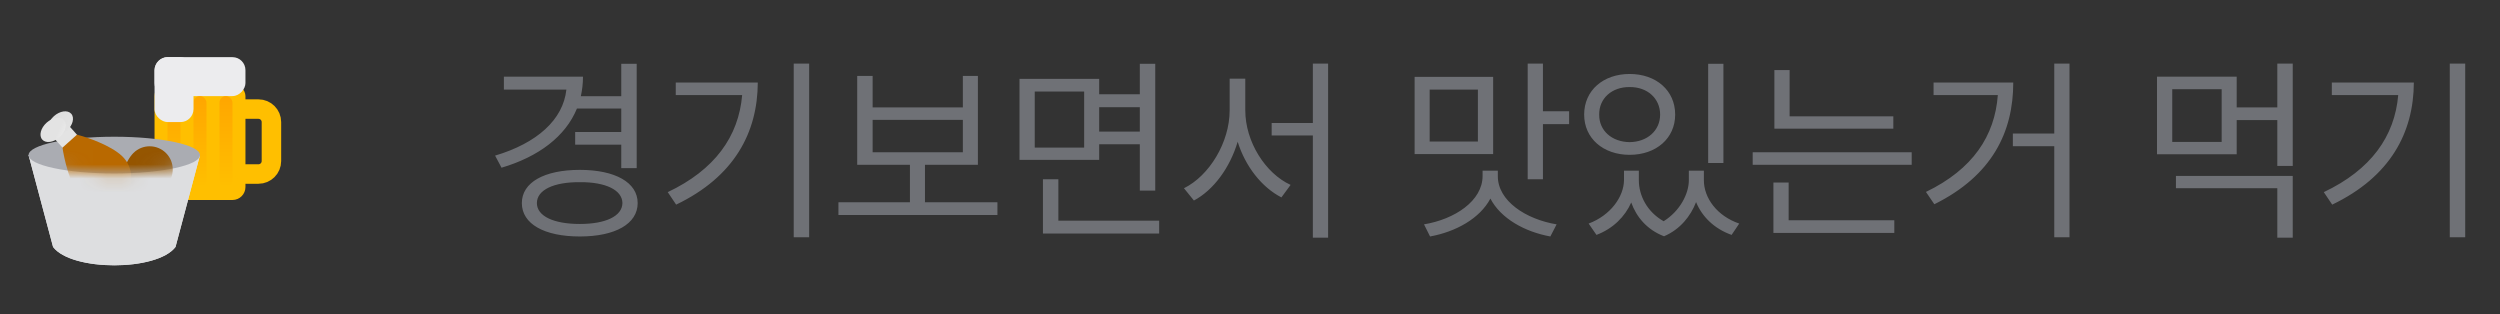 <svg width="175" height="22" viewBox="0 0 175 22" fill="none" xmlns="http://www.w3.org/2000/svg">
<rect x="0" y="0" width="175" height="22" fill="#333333" stroke="none"/>
<rect x="10.818" y="5.818" width="6.364" height="8.182" rx="0.909" fill="#FFBF00"/>
<rect width="6.364" height="2.727" rx="0.909" transform="matrix(1 0 0 -1 10.818 6.727)" fill="#ECECEE"/>
<rect x="11.727" y="6.727" width="0.909" height="6.364" rx="0.455" fill="url(#paint0_linear_1523_3179)"/>
<rect x="15.363" y="6.727" width="0.909" height="6.364" rx="0.455" fill="url(#paint1_linear_1523_3179)"/>
<rect x="13.545" y="6.727" width="0.909" height="6.364" rx="0.455" fill="url(#paint2_linear_1523_3179)"/>
<rect width="4.545" height="2.727" rx="0.909" transform="matrix(-4.37114e-08 1 1 4.37114e-08 10.818 4)" fill="#ECECEE"/>
<path d="M17.182 7.636H18.091C18.593 7.636 19 8.043 19 8.545V11.273C19 11.775 18.593 12.182 18.091 12.182H17.182" stroke="#FFBF00" stroke-width="1.364" stroke-linecap="round"/>
<path d="M14 10.857L12.286 17.286C11 19 5 19 3.714 17.286L2 10.857H14Z" fill="#DDDEE0"/>
<path d="M12.286 17.285L14 10.857H2L3.714 17.285C5 19 11 19 12.286 17.285Z" fill="#DDDEE0"/>
<ellipse cx="8" cy="10.857" rx="6" ry="1.286" fill="#AAACB2"/>
<mask id="mask0_1523_3179" style="mask-type:alpha" maskUnits="userSpaceOnUse" x="2" y="7" width="12" height="6">
<path d="M14 11.286H13.656C12.831 11.785 10.61 12.143 8 12.143C5.39 12.143 3.169 11.785 2.344 11.286H2V7H14V11.286Z" fill="#D9D9D9"/>
</mask>
<g mask="url(#mask0_1523_3179)">
<path d="M11.624 10.718C12.252 11.351 12.248 12.372 11.616 13L11.492 13.111C10.83 13.656 9.543 14.014 8.948 14.131L8.19 13.367C8.311 12.773 8.68 11.489 9.229 10.831L9.341 10.708C9.974 10.08 10.996 10.085 11.624 10.718Z" fill="#955500"/>
<rect x="6.291" y="10.438" width="1.359" height="2.718" transform="rotate(138.166 6.291 10.438)" fill="#E3E3E3"/>
<path d="M8.507 13.93C7.668 14.681 6.379 14.61 5.628 13.771C5.581 13.718 5.537 13.664 5.496 13.608C4.853 12.738 4.484 11.092 4.375 10.334L5.388 9.427C6.129 9.618 7.725 10.167 8.519 10.902C8.57 10.949 8.619 11 8.666 11.052C9.416 11.891 9.345 13.179 8.507 13.93Z" fill="#B96900"/>
<ellipse cx="4.225" cy="8.64" rx="1.019" ry="0.68" transform="rotate(138.166 4.225 8.64)" fill="url(#paint3_linear_1523_3179)"/>
<ellipse cx="3.719" cy="9.093" rx="1.019" ry="0.68" transform="rotate(138.166 3.719 9.093)" fill="url(#paint4_linear_1523_3179)"/>
</g>
<path d="M44.568 4.467V11.768H43.488V10.127H40.262V9.238H43.488V7.598H40.385C39.585 9.553 37.705 10.968 35.107 11.74L34.656 10.893C37.596 10.018 39.421 8.377 39.647 6.271H35.272V5.369H40.809C40.809 5.848 40.754 6.306 40.658 6.736H43.488V4.467H44.568ZM40.59 11.891C43.051 11.891 44.637 12.766 44.637 14.215C44.637 15.678 43.051 16.553 40.59 16.553C38.102 16.553 36.529 15.678 36.529 14.215C36.529 12.766 38.102 11.891 40.59 11.891ZM40.59 12.752C38.758 12.738 37.582 13.299 37.582 14.215C37.582 15.131 38.758 15.678 40.59 15.678C42.395 15.678 43.557 15.131 43.57 14.215C43.557 13.299 42.395 12.738 40.59 12.752ZM56.641 4.453V16.607H55.56V4.453H56.641ZM53.045 5.779C53.031 9.279 51.404 12.369 47.33 14.324L46.742 13.449C50.03 11.891 51.705 9.56 51.951 6.654H47.303V5.779H53.045ZM69.82 14.16V15.049H58.691V14.16H63.695V11.535H60.004V5.314H61.084V7.516H67.4V5.314H68.453V11.535H64.748V14.16H69.82ZM61.084 10.66H67.4V8.391H61.084V10.66ZM76.943 5.52V6.6H79.787V4.467H80.867V13.34H79.787V10.1H76.943V11.193H71.365V5.52H76.943ZM72.432 6.408V10.332H75.891V6.408H72.432ZM81.141 15.445V16.348H73.006V12.547H74.086V15.445H81.141ZM76.943 9.211H79.787V7.502H76.943V9.211ZM87.17 7.721C87.17 9.922 88.578 12.137 90.342 12.943L89.699 13.818C88.318 13.107 87.177 11.651 86.637 9.922C86.097 11.74 84.955 13.299 83.574 14.037L82.877 13.176C84.654 12.301 86.076 9.963 86.076 7.721V5.506H87.17V7.721ZM92.967 4.453V16.635H91.9V9.484H89.016V8.609H91.9V4.453H92.967ZM104.52 5.383V10.783H99.023V5.383H104.52ZM100.076 6.271V9.908H103.453V6.271H100.076ZM108.006 4.453V7.789H109.838V8.691H108.006V12.547H106.939V4.453H108.006ZM104.848 12.315C104.834 14.065 106.816 15.35 108.963 15.705L108.525 16.553C106.728 16.225 105.053 15.295 104.328 13.9C103.59 15.295 101.908 16.225 100.104 16.553L99.68 15.705C101.826 15.35 103.781 14.065 103.781 12.315V11.945H104.848V12.315ZM114.719 12.615C114.719 13.688 115.293 14.83 116.455 15.486C117.604 14.769 118.219 13.559 118.219 12.615V11.945H119.271V12.615C119.271 13.859 120.188 15.117 121.746 15.65L121.213 16.443C119.996 16.013 119.142 15.165 118.725 14.146C118.349 15.131 117.604 16.061 116.482 16.539C115.3 16.088 114.548 15.192 114.186 14.174C113.755 15.158 112.914 16.006 111.752 16.443L111.205 15.65C112.736 15.076 113.666 13.777 113.68 12.615V11.945H114.719V12.615ZM120.639 4.467V11.412H119.572V4.467H120.639ZM114.076 5.178C115.922 5.178 117.262 6.326 117.262 8.021C117.262 9.689 115.922 10.838 114.076 10.838C112.23 10.838 110.891 9.689 110.891 8.021C110.891 6.326 112.23 5.178 114.076 5.178ZM114.076 6.094C112.832 6.08 111.93 6.887 111.943 8.021C111.93 9.143 112.832 9.936 114.076 9.949C115.307 9.936 116.209 9.143 116.209 8.021C116.209 6.887 115.307 6.08 114.076 6.094ZM132.533 8.145V9.006H124.207V4.904H125.273V8.145H132.533ZM133.818 10.66V11.535H122.689V10.66H133.818ZM132.602 15.418V16.307H124.139V12.779H125.205V15.418H132.602ZM144.865 4.453V16.607H143.799V10.236H140.9V9.348H143.799V4.453H144.865ZM140.928 5.779C140.928 9.225 139.465 12.287 135.404 14.297L134.816 13.435C138.111 11.843 139.636 9.505 139.848 6.654H135.35V5.779H140.928ZM160.492 12.315V16.635H159.412V13.176H152.316V12.315H160.492ZM160.492 4.453V11.617H159.412V8.404H156.568V10.797H150.99V5.369H156.568V7.516H159.412V4.453H160.492ZM152.057 6.244V9.936H155.516V6.244H152.057ZM172.564 4.453V16.607H171.484V4.453H172.564ZM168.969 5.779C168.955 9.279 167.328 12.369 163.254 14.324L162.666 13.449C165.954 11.891 167.629 9.56 167.875 6.654H163.227V5.779H168.969Z" fill="#6F7176"/>
<defs>
<linearGradient id="paint0_linear_1523_3179" x1="12.181" y1="6.727" x2="12.181" y2="13.091" gradientUnits="userSpaceOnUse">
<stop stop-color="#FFA600"/>
<stop offset="1" stop-color="#FFBF00"/>
</linearGradient>
<linearGradient id="paint1_linear_1523_3179" x1="15.818" y1="6.727" x2="15.818" y2="13.091" gradientUnits="userSpaceOnUse">
<stop stop-color="#FFA600"/>
<stop offset="1" stop-color="#FFBF00"/>
</linearGradient>
<linearGradient id="paint2_linear_1523_3179" x1="13.999" y1="6.727" x2="13.999" y2="13.091" gradientUnits="userSpaceOnUse">
<stop stop-color="#FFA600"/>
<stop offset="1" stop-color="#FFBF00"/>
</linearGradient>
<linearGradient id="paint3_linear_1523_3179" x1="3.918" y1="7.668" x2="4.532" y2="9.612" gradientUnits="userSpaceOnUse">
<stop stop-color="#E3E3E3"/>
<stop offset="1" stop-color="#DBDBDB"/>
</linearGradient>
<linearGradient id="paint4_linear_1523_3179" x1="3.33" y1="8.151" x2="4.107" y2="10.036" gradientUnits="userSpaceOnUse">
<stop stop-color="#ECECEC"/>
<stop offset="0.327" stop-color="#E3E3E3"/>
</linearGradient>
</defs>
</svg>
